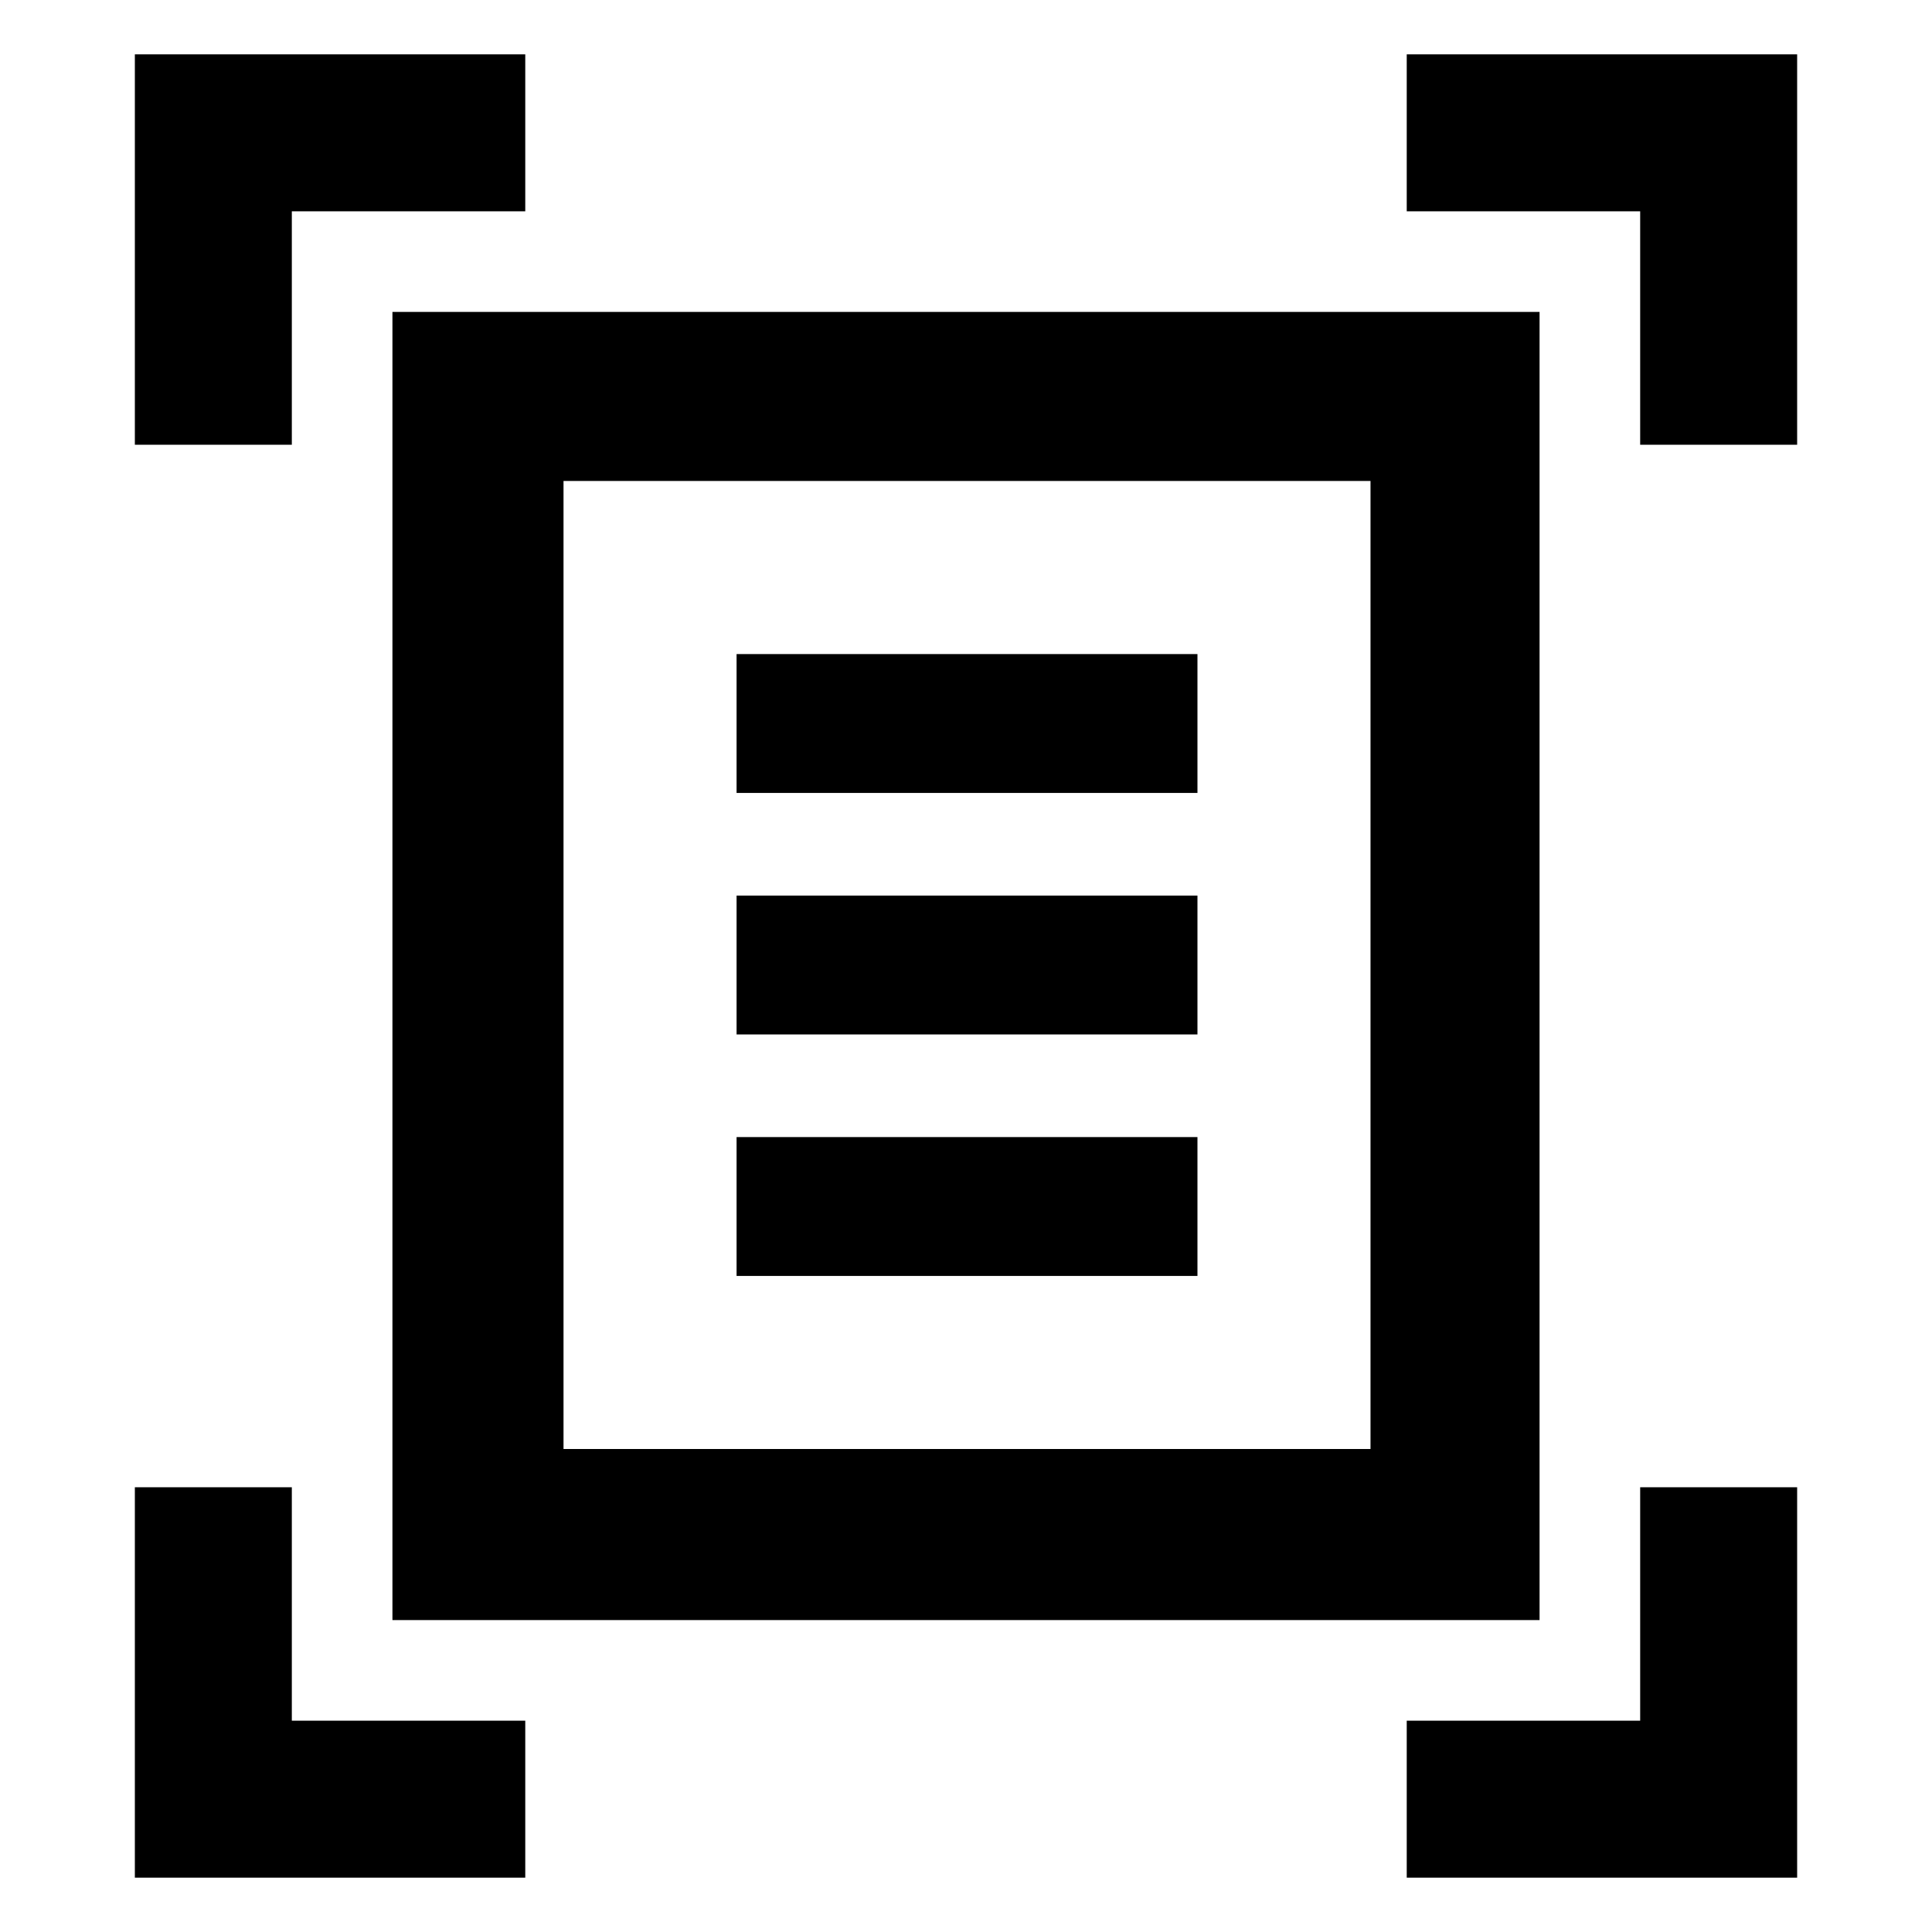<svg xmlns="http://www.w3.org/2000/svg" height="40" width="40"><path d="M2.792 9.208V1.125H10.875V4.375H6.042V9.208ZM33.958 9.208V4.375H29.125V1.125H37.208V9.208ZM2.792 38.875V30.792H6.042V35.625H10.875V38.875ZM29.125 38.875V35.625H33.958V30.792H37.208V38.875ZM11.667 30H28.375V9.958H11.667ZM8.125 33.542V6.458H31.875V33.542ZM15.25 16.417H24.792V13.542H15.25ZM15.25 21.417H24.792V18.542H15.25ZM15.25 26.417H24.792V23.542H15.25ZM11.667 30V9.958Z"/></svg>